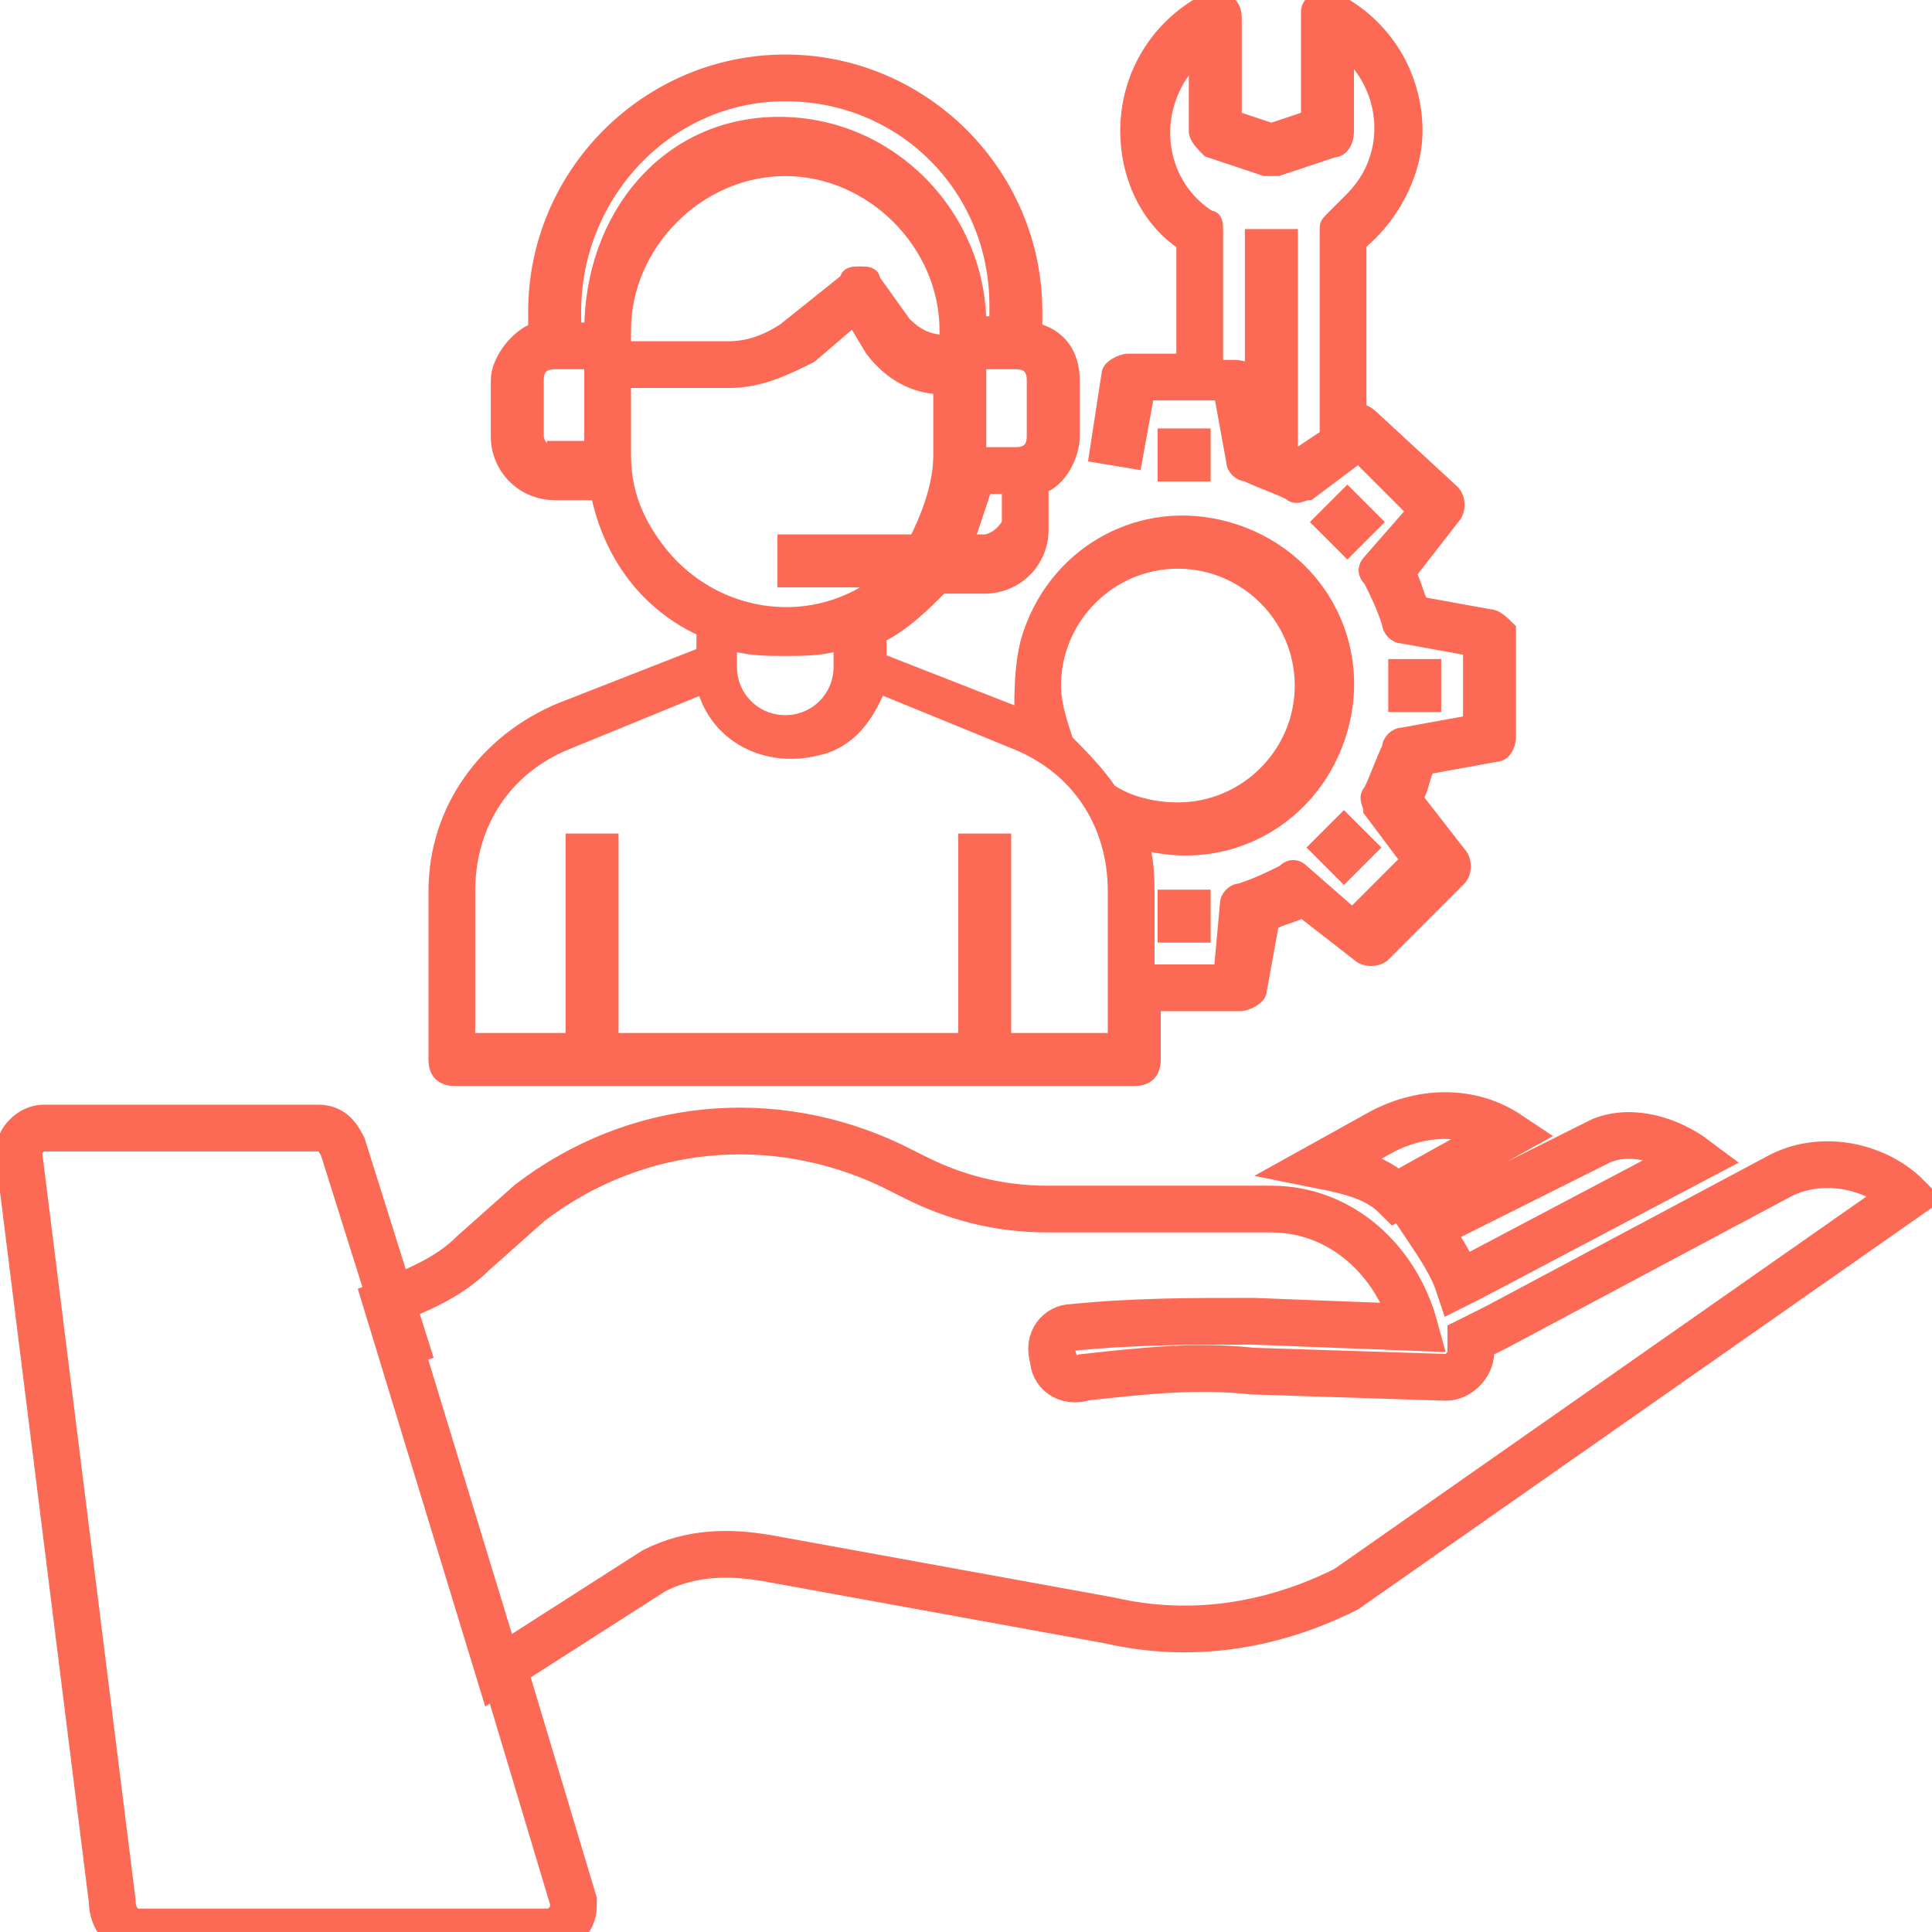 <?xml version="1.0" encoding="utf-8"?>
<!-- Generator: Adobe Illustrator 24.1.1, SVG Export Plug-In . SVG Version: 6.00 Build 0)  -->
<svg version="1.1" id="Layer_1" xmlns="http://www.w3.org/2000/svg" xmlns:xlink="http://www.w3.org/1999/xlink" x="0px" y="0px"
	 viewBox="0 0 31 31" style="enable-background:new 0 0 31 31;" xml:space="preserve">
<style type="text/css">
	.st0{fill:#FC6A55;}
	.st1{fill:#EDEDED;}
	.st2{fill:none;stroke:#FC6A55;stroke-miterlimit:10;}
	.st3{fill:#222F3F;}
	.st4{fill:#383838;}
	.st5{fill:#FFFFFF;}
	.st6{fill:#656D7A;}
	.st7{fill:#C4C4C4;}
	.st8{filter:url(#Adobe_OpacityMaskFilter);}
	.st9{fill-rule:evenodd;clip-rule:evenodd;fill:#FFFFFF;}
	.st10{mask:url(#mask-2_8_);fill-rule:evenodd;clip-rule:evenodd;fill:#FFFFFF;}
	.st11{filter:url(#Adobe_OpacityMaskFilter_1_);}
	.st12{mask:url(#mask-2_7_);fill-rule:evenodd;clip-rule:evenodd;fill:#FFFFFF;}
	.st13{filter:url(#Adobe_OpacityMaskFilter_2_);}
	.st14{mask:url(#mask-2_6_);fill-rule:evenodd;clip-rule:evenodd;fill:#FFFFFF;}
	.st15{filter:url(#Adobe_OpacityMaskFilter_3_);}
	.st16{mask:url(#mask-2_5_);fill-rule:evenodd;clip-rule:evenodd;fill:#FFFFFF;}
	.st17{filter:url(#Adobe_OpacityMaskFilter_4_);}
	.st18{mask:url(#mask-2_2_);fill:none;stroke:#FFFFFF;stroke-width:1.5;stroke-miterlimit:10;}
	.st19{fill:#B4A3EE;}
	.st20{fill:#434343;}
	.st21{fill:#434343;stroke:#F9F9F9;stroke-width:0.25;stroke-miterlimit:10;}
	.st22{fill:none;stroke:#FC6A55;stroke-width:0.75;stroke-miterlimit:10;}
	.st23{fill:#FC6A55;stroke:#FC6A55;stroke-width:0.25;stroke-miterlimit:10;}
	.st24{fill:#FC6A55;stroke:#FC6A55;stroke-width:0.5;stroke-miterlimit:10;}
	.st25{opacity:0.153;fill:url(#Path_44_);enable-background:new    ;}
	.st26{opacity:0.1;fill:#590BB2;enable-background:new    ;}
	.st27{fill:#8E8CA8;}
	.st28{fill:#F5F4F9;}
	.st29{fill:#FFD5B8;}
	.st30{fill:#FC8473;}
	.st31{fill:#1C3475;}
	.st32{fill:#DDD9E4;}
	.st33{fill:#828FB3;}
	.st34{opacity:7.584635e-02;fill:url(#Path_45_);enable-background:new    ;}
	.st35{fill:#FFBE92;}
	.st36{fill:#FB8E7F;}
	.st37{fill:#FDB1A6;}
	.st38{fill:#FC806F;}
	.st39{fill:#FFE783;}
	.st40{fill:#104478;}
	.st41{fill:none;stroke:#FFFFFF;stroke-miterlimit:10;}
	.st42{fill:none;stroke:#000000;stroke-width:0.15;stroke-miterlimit:10;}
	.st43{opacity:0.1;fill:url(#Path_46_);enable-background:new    ;}
	.st44{opacity:0.1;fill:url(#Path_47_);enable-background:new    ;}
	.st45{fill-rule:evenodd;clip-rule:evenodd;fill:#FC6A55;}
	.st46{fill-rule:evenodd;clip-rule:evenodd;}
	.st47{fill:#FF6757;}
	.st48{fill:#666666;}
	.st49{fill:none;stroke:#FFFFFF;stroke-width:0.5;stroke-miterlimit:10;}
	.st50{fill:#606060;}
	.st51{fill:#F16A56;}
	.st52{fill:#515252;}
	.st53{fill:#F26A56;}
	.st54{fill:none;stroke:#F16A56;stroke-miterlimit:10;}
	.st55{fill:none;stroke:#929292;stroke-miterlimit:10;}
	.st56{fill:#929292;}
	.st57{fill:none;stroke:#000000;stroke-width:0.5;stroke-miterlimit:10;}
	.st58{fill:#A8A7A7;}
	.st59{fill:#F79F91;}
	.st60{fill:#9BDBD5;}
	.st61{fill:#222121;}
	.st62{stroke:#000000;stroke-width:0.25;stroke-miterlimit:10;}
</style>
<path class="st22" d="M6.6,21.9l-1.1-3.5c-0.1-0.2-0.2-0.3-0.4-0.3H0.7c-0.2,0-0.4,0.2-0.4,0.4c0,0,0,0,0,0l1.5,12
	C1.8,30.8,2,31,2.2,31h6.6c0.2,0,0.4-0.2,0.4-0.4c0,0,0-0.1,0-0.1l-1.2-4 M25.7,18.3c0.5-0.2,1.1,0,1.5,0.3l-3.6,1.9l-0.2,0.1
	c-0.1-0.3-0.3-0.6-0.5-0.9L25.7,18.3z M22.1,18.2C22.1,18.2,22.1,18.2,22.1,18.2c0.7-0.4,1.5-0.4,2.1,0l-1.8,1
	c-0.3-0.3-0.7-0.4-1.2-0.5L22.1,18.2z M21.6,25.5c-1.2,0.6-2.5,0.8-3.8,0.5l-5.5-1c-0.6-0.1-1.2-0.1-1.8,0.2c0,0,0,0,0,0l-2.5,1.6
	l-1.8-5.9c0.5-0.2,1-0.4,1.4-0.8l0.9-0.8c1.7-1.3,3.9-1.5,5.8-0.6l0.4,0.2c0.6,0.3,1.3,0.5,2.1,0.5h3.6c1.1,0,2,0.8,2.3,1.9
	l-2.6-0.1c-1,0-1.9,0-2.9,0.1c-0.2,0-0.4,0.2-0.3,0.5c0,0.2,0.2,0.4,0.5,0.3c0.9-0.1,1.8-0.2,2.7-0.1l3.1,0.1c0,0,0,0,0,0
	c0.2,0,0.4-0.2,0.4-0.4c0-0.1,0-0.1,0-0.2l0.4-0.2l4.5-2.4c0.7-0.4,1.6-0.2,2.1,0.3L21.6,25.5z"/>
<g id="Consult-Talk">
	<path class="st23" d="M23.9,9.9l-1.1-0.2c-0.1-0.2-0.1-0.3-0.2-0.5l0.7-0.9c0.1-0.1,0.1-0.3,0-0.4L22,6.7c0,0-0.1-0.1-0.2-0.1V3.9
		c0.5-0.4,0.9-1.1,0.9-1.8c0-0.9-0.5-1.7-1.3-2.1C21.2,0,21,0,21,0.2c0,0,0,0.1,0,0.1v1.6l-0.6,0.2l-0.6-0.2V0.3
		c0-0.2-0.1-0.3-0.3-0.3c0,0-0.1,0-0.1,0c-0.8,0.4-1.3,1.2-1.3,2.1c0,0.7,0.3,1.4,0.9,1.8v1.9h-0.9c-0.1,0-0.3,0.1-0.3,0.2l-0.2,1.3
		l0.6,0.1l0.2-1.1h1.2l0.2,1.1c0,0.1,0.1,0.2,0.2,0.2c0.2,0.1,0.5,0.2,0.7,0.3c0.1,0.1,0.2,0,0.3,0l0.8-0.6l0.9,0.9L22,9
		c-0.1,0.1-0.1,0.2,0,0.3c0.1,0.2,0.2,0.4,0.3,0.7c0,0.1,0.1,0.2,0.2,0.2l1.1,0.2v1.2l-1.1,0.2c-0.1,0-0.2,0.1-0.2,0.2
		c-0.1,0.2-0.2,0.5-0.3,0.7c-0.1,0.1,0,0.2,0,0.3l0.6,0.8l-0.9,0.9L20.9,14c-0.1-0.1-0.2-0.1-0.3,0c-0.2,0.1-0.4,0.2-0.7,0.3
		c-0.1,0-0.2,0.1-0.2,0.2l-0.1,1.1h-1.2v-1.2c0-0.3,0-0.6-0.1-0.9c1.4,0.4,2.8-0.4,3.2-1.8c0.4-1.4-0.4-2.8-1.8-3.2
		s-2.8,0.4-3.2,1.8c-0.1,0.4-0.1,0.8-0.1,1.2c0,0,0,0,0,0l-2.3-0.9v-0.4c0.4-0.2,0.7-0.5,1-0.8h0.7c0.5,0,0.9-0.4,0.9-0.9V7.8
		C17,7.7,17.2,7.3,17.2,7V6.1c0-0.4-0.2-0.7-0.6-0.8V5c0-2.2-1.8-4-4-4s-4,1.8-4,4v0.3C8.3,5.4,8,5.8,8,6.1V7c0,0.5,0.4,0.9,0.9,0.9
		h0.6c0,0,0,0,0.1,0c0.2,1,0.8,1.8,1.7,2.2v0.4l-2.3,0.9c-1.2,0.5-2,1.6-2,2.9V17c0,0.2,0.1,0.3,0.3,0.3h10.9c0.2,0,0.3-0.1,0.3-0.3
		v-0.9h1.4c0.1,0,0.3-0.1,0.3-0.2l0.2-1.1c0.2-0.1,0.3-0.1,0.5-0.2l0.9,0.7c0.1,0.1,0.3,0.1,0.4,0l1.2-1.2c0.1-0.1,0.1-0.3,0-0.4
		l-0.7-0.9c0.1-0.1,0.1-0.3,0.2-0.5l1.1-0.2c0.1,0,0.2-0.1,0.2-0.3v-1.7C24.1,10,24,9.9,23.9,9.9z M20.7,7.4
		C20.7,7.4,20.7,7.4,20.7,7.4l0-3.6h-0.6v2.3l0,0c0-0.1-0.1-0.2-0.3-0.2h-0.3V3.7c0-0.1,0-0.2-0.1-0.2c-0.8-0.5-1-1.6-0.4-2.4
		C19,1,19.1,0.9,19.2,0.8v1.3c0,0.1,0.1,0.2,0.2,0.3l0.9,0.3c0.1,0,0.1,0,0.2,0l0.9-0.3c0.1,0,0.2-0.1,0.2-0.3V0.8
		c0.7,0.6,0.8,1.7,0.1,2.4c-0.1,0.1-0.2,0.2-0.3,0.3c-0.1,0.1-0.1,0.1-0.1,0.2V7L20.7,7.4z M16.9,11c0-1.1,0.9-2,2-2
		c1.1,0,2,0.9,2,2c0,1.1-0.9,2-2,2c-0.4,0-0.8-0.1-1.1-0.3c-0.2-0.3-0.5-0.6-0.7-0.8C17,11.6,16.9,11.3,16.9,11z M15.8,8.7h-0.3
		c0.1-0.3,0.2-0.6,0.3-0.9c0,0,0,0,0.1,0h0.3v0.6C16.1,8.6,15.9,8.7,15.8,8.7z M15.2,5.5c-0.3,0-0.5-0.1-0.7-0.3L14,4.5
		c0-0.1-0.1-0.1-0.2-0.1c-0.1,0-0.2,0-0.2,0.1l-1,0.8c-0.3,0.2-0.6,0.3-0.9,0.3H10V5.3c0-1.4,1.2-2.6,2.6-2.6s2.6,1.2,2.6,2.6V5.5z
		 M16.6,7c0,0.2-0.1,0.3-0.3,0.3h-0.6V5.8h0.6c0.2,0,0.3,0.1,0.3,0.3V7z M12.6,1.5c1.9,0,3.4,1.5,3.4,3.4v0.3h-0.3
		c0-1.7-1.4-3.2-3.2-3.2S9.5,3.5,9.5,5.3H9.2V5C9.2,3.1,10.7,1.5,12.6,1.5z M8.9,7.3C8.7,7.3,8.6,7.1,8.6,7V6.1
		c0-0.2,0.1-0.3,0.3-0.3h0.6v1.4H8.9z M10,7.3V6.1h1.7c0.5,0,0.9-0.2,1.3-0.4l0.7-0.6l0.3,0.5c0.3,0.4,0.7,0.6,1.1,0.6v1.1
		c0,0.5-0.2,1-0.4,1.4h-2.1v0.6h1.6c-1.1,0.9-2.7,0.7-3.6-0.4C10.2,8.4,10,7.9,10,7.3z M12.6,10.4c0.3,0,0.6,0,0.9-0.1v0.4
		c0,0.5-0.4,0.9-0.9,0.9s-0.9-0.4-0.9-0.9v-0.4C12,10.4,12.3,10.4,12.6,10.4z M17.8,16.7h-1.7v-3.2h-0.6v3.2H9.8v-3.2H9.2v3.2H7.5
		v-2.4c0-1.1,0.6-2,1.6-2.4l2.2-0.9c0.2,0.8,1,1.2,1.8,1c0.5-0.1,0.8-0.5,1-1l2.2,0.9c1,0.4,1.6,1.3,1.6,2.4V16.7z"/>
	<rect x="18.7" y="7" class="st23" width="0.6" height="0.6"/>
	<rect x="18.7" y="14.4" class="st23" width="0.6" height="0.6"/>
	
		<rect x="21.3" y="13.3" transform="matrix(0.707 -0.707 0.707 0.707 -3.322 19.255)" class="st23" width="0.6" height="0.6"/>
	<rect x="22.4" y="10.7" class="st23" width="0.6" height="0.6"/>
	<rect x="21.3" y="8.1" transform="matrix(0.707 -0.707 0.707 0.707 0.409 17.709)" class="st23" width="0.6" height="0.6"/>
</g>
</svg>
